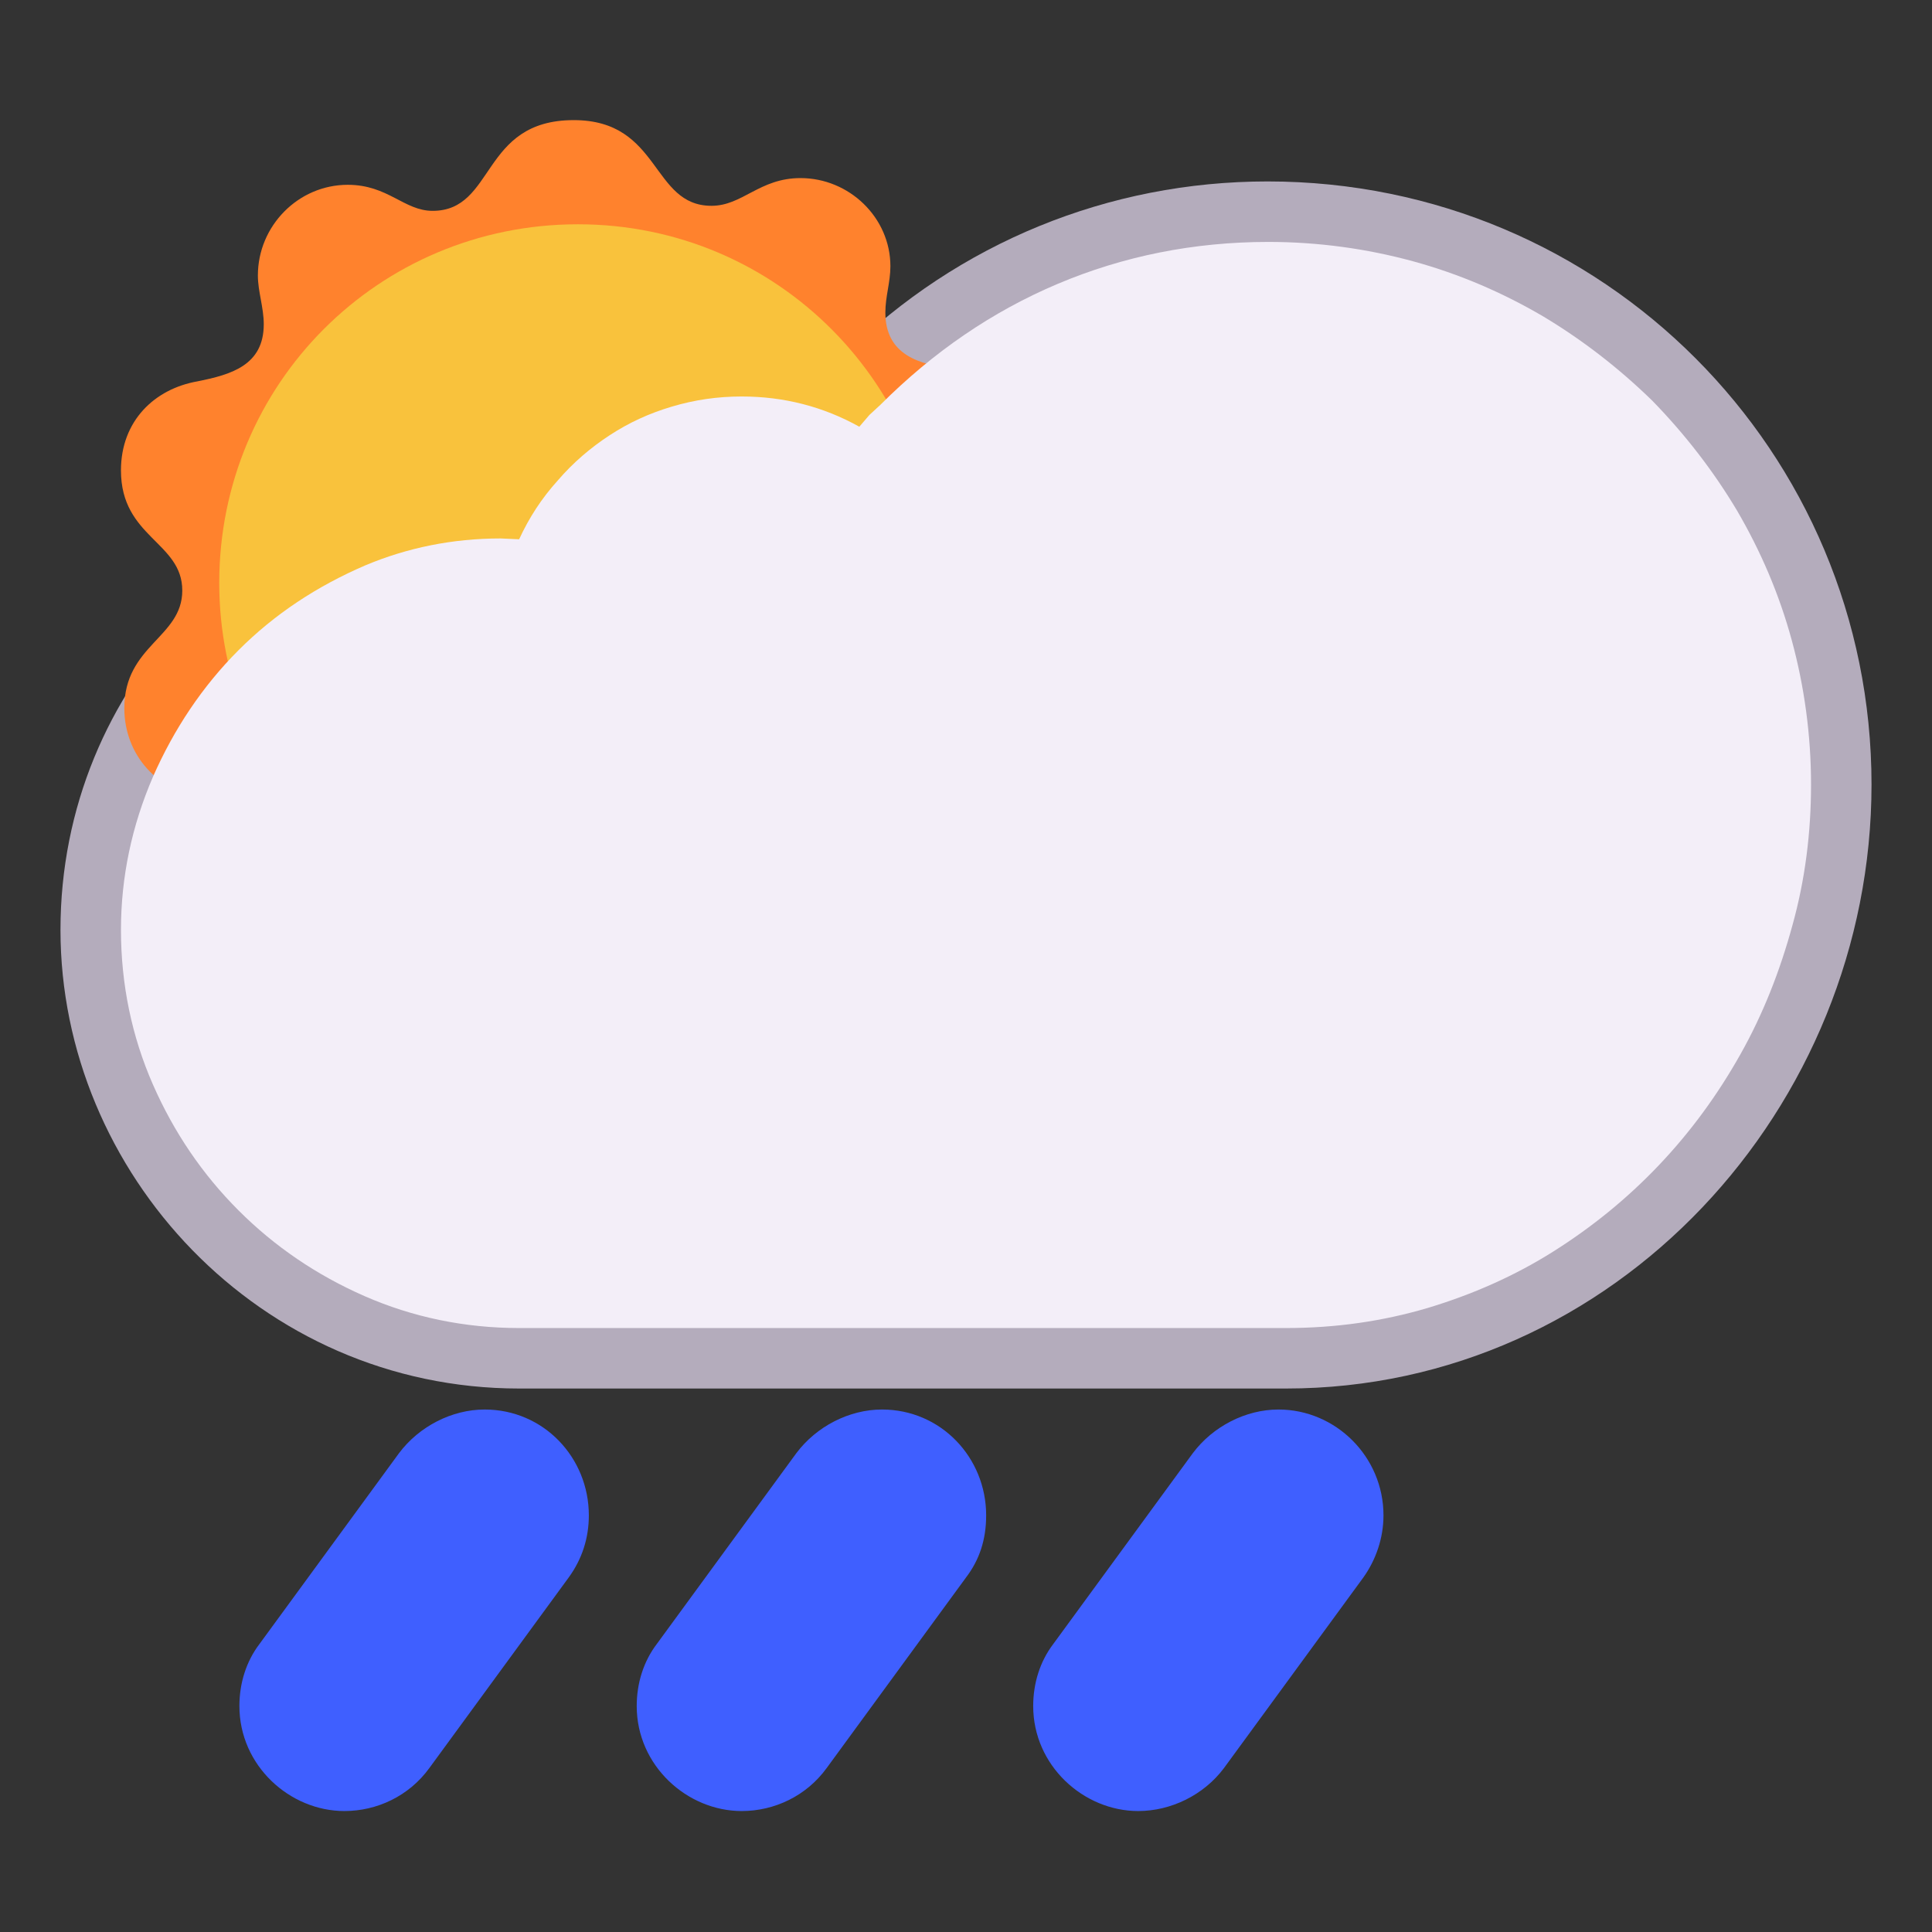 <svg version="1.1" xmlns="http://www.w3.org/2000/svg" viewBox="0 0 2300 2300"><rect x="0" y="0" width="2300" height="2300" fill="#333333" stroke="none"/><g transform="scale(1,-1) translate(-256, -1869)">
		<path d="M1787 216c392 0 697 335 697 719 0 396-319 718-719 718-189 0-368-73-503-206-41 15-82 22-123 22-124 0-239-61-308-171-274-15-503-244-503-536 0-289 237-546 546-546l913 0 z" fill="#B4ACBC"/>
		<path d="M952 623c110 0 95 108 168 108 34 0 53-31 101-31 59 0 107 49 107 107 0 20-7 39-7 59 0 49 37 60 78 68 53 9 92 49 92 107 0 81-73 82-73 142 0 59 68 63 68 139 0 56-38 101-95 108-40 5-81 16-81 67 0 19 6 36 6 55 0 58-49 105-107 105-49 0-69-33-106-33-72 0-60 102-164 102-111 0-93-108-168-108-34 0-53 31-101 31-59 0-107-49-107-108 0-19 7-38 7-58 0-49-39-60-79-68-51-9-91-47-91-106 0-80 73-85 73-143 0-56-69-65-69-140 0-56 40-100 96-107 41-5 81-17 81-68 0-19-7-34-7-53 0-60 52-106 108-106 49 0 68 33 105 33 71 0 61-102 165-102 z" fill="#FF822D"/>
		<path d="M944 748c227 0 427 180 427 427 0 233-188 427-427 427-237 0-427-190-427-427 0-230 183-427 427-427 z" fill="#F9C23C"/>
		<path d="M1611-287c39 0 78 19 102 51l166 227c15 21 24 47 24 74 0 70-57 126-125 126-39 0-78-20-102-52l-166-227c-16-21-24-47-24-74 0-71 60-125 125-125 z M1139-287c39 0 77 18 101 51l166 227c16 21 24 45 24 74 0 69-54 126-124 126-39 0-78-20-102-52l-166-227c-16-21-24-47-24-74 0-71 60-125 125-125 z M666-287c39 0 77 18 101 51l166 227c16 22 24 47 24 74 0 69-54 126-124 126-39 0-78-20-102-52l-166-227c-16-21-24-47-24-74 0-71 60-125 125-125 z" fill="#3F5FFF"/>
		<path d="M1787 288c59 0 115 8 169 24 53 16 103 38 149 67 46 29 88 63 126 103 38 40 70 84 97 132 27 48 47 99 62 154 15 54 22 110 22 167 0 59-8 117-23 172-15 55-37 106-65 154-28 47-62 91-101 131-40 39-84 73-131 101-48 28-99 50-154 65-55 15-113 23-172 23-89 0-173-17-251-50-78-33-148-81-211-144l-13-12-12-14c-43 24-90 36-140 36-29 0-56-4-83-12-27-8-51-19-74-34-23-15-44-33-62-54-19-21-34-44-46-70l-22 1c-57 0-111-11-161-32-58-25-108-58-151-101-43-43-77-94-102-151-25-58-38-119-38-182 0-65 13-127 38-184 25-57 59-107 102-150 43-43 93-77 150-102 57-25 119-38 184-38l913 0 z" fill="#F3EEF8"/>
	</g></svg>

